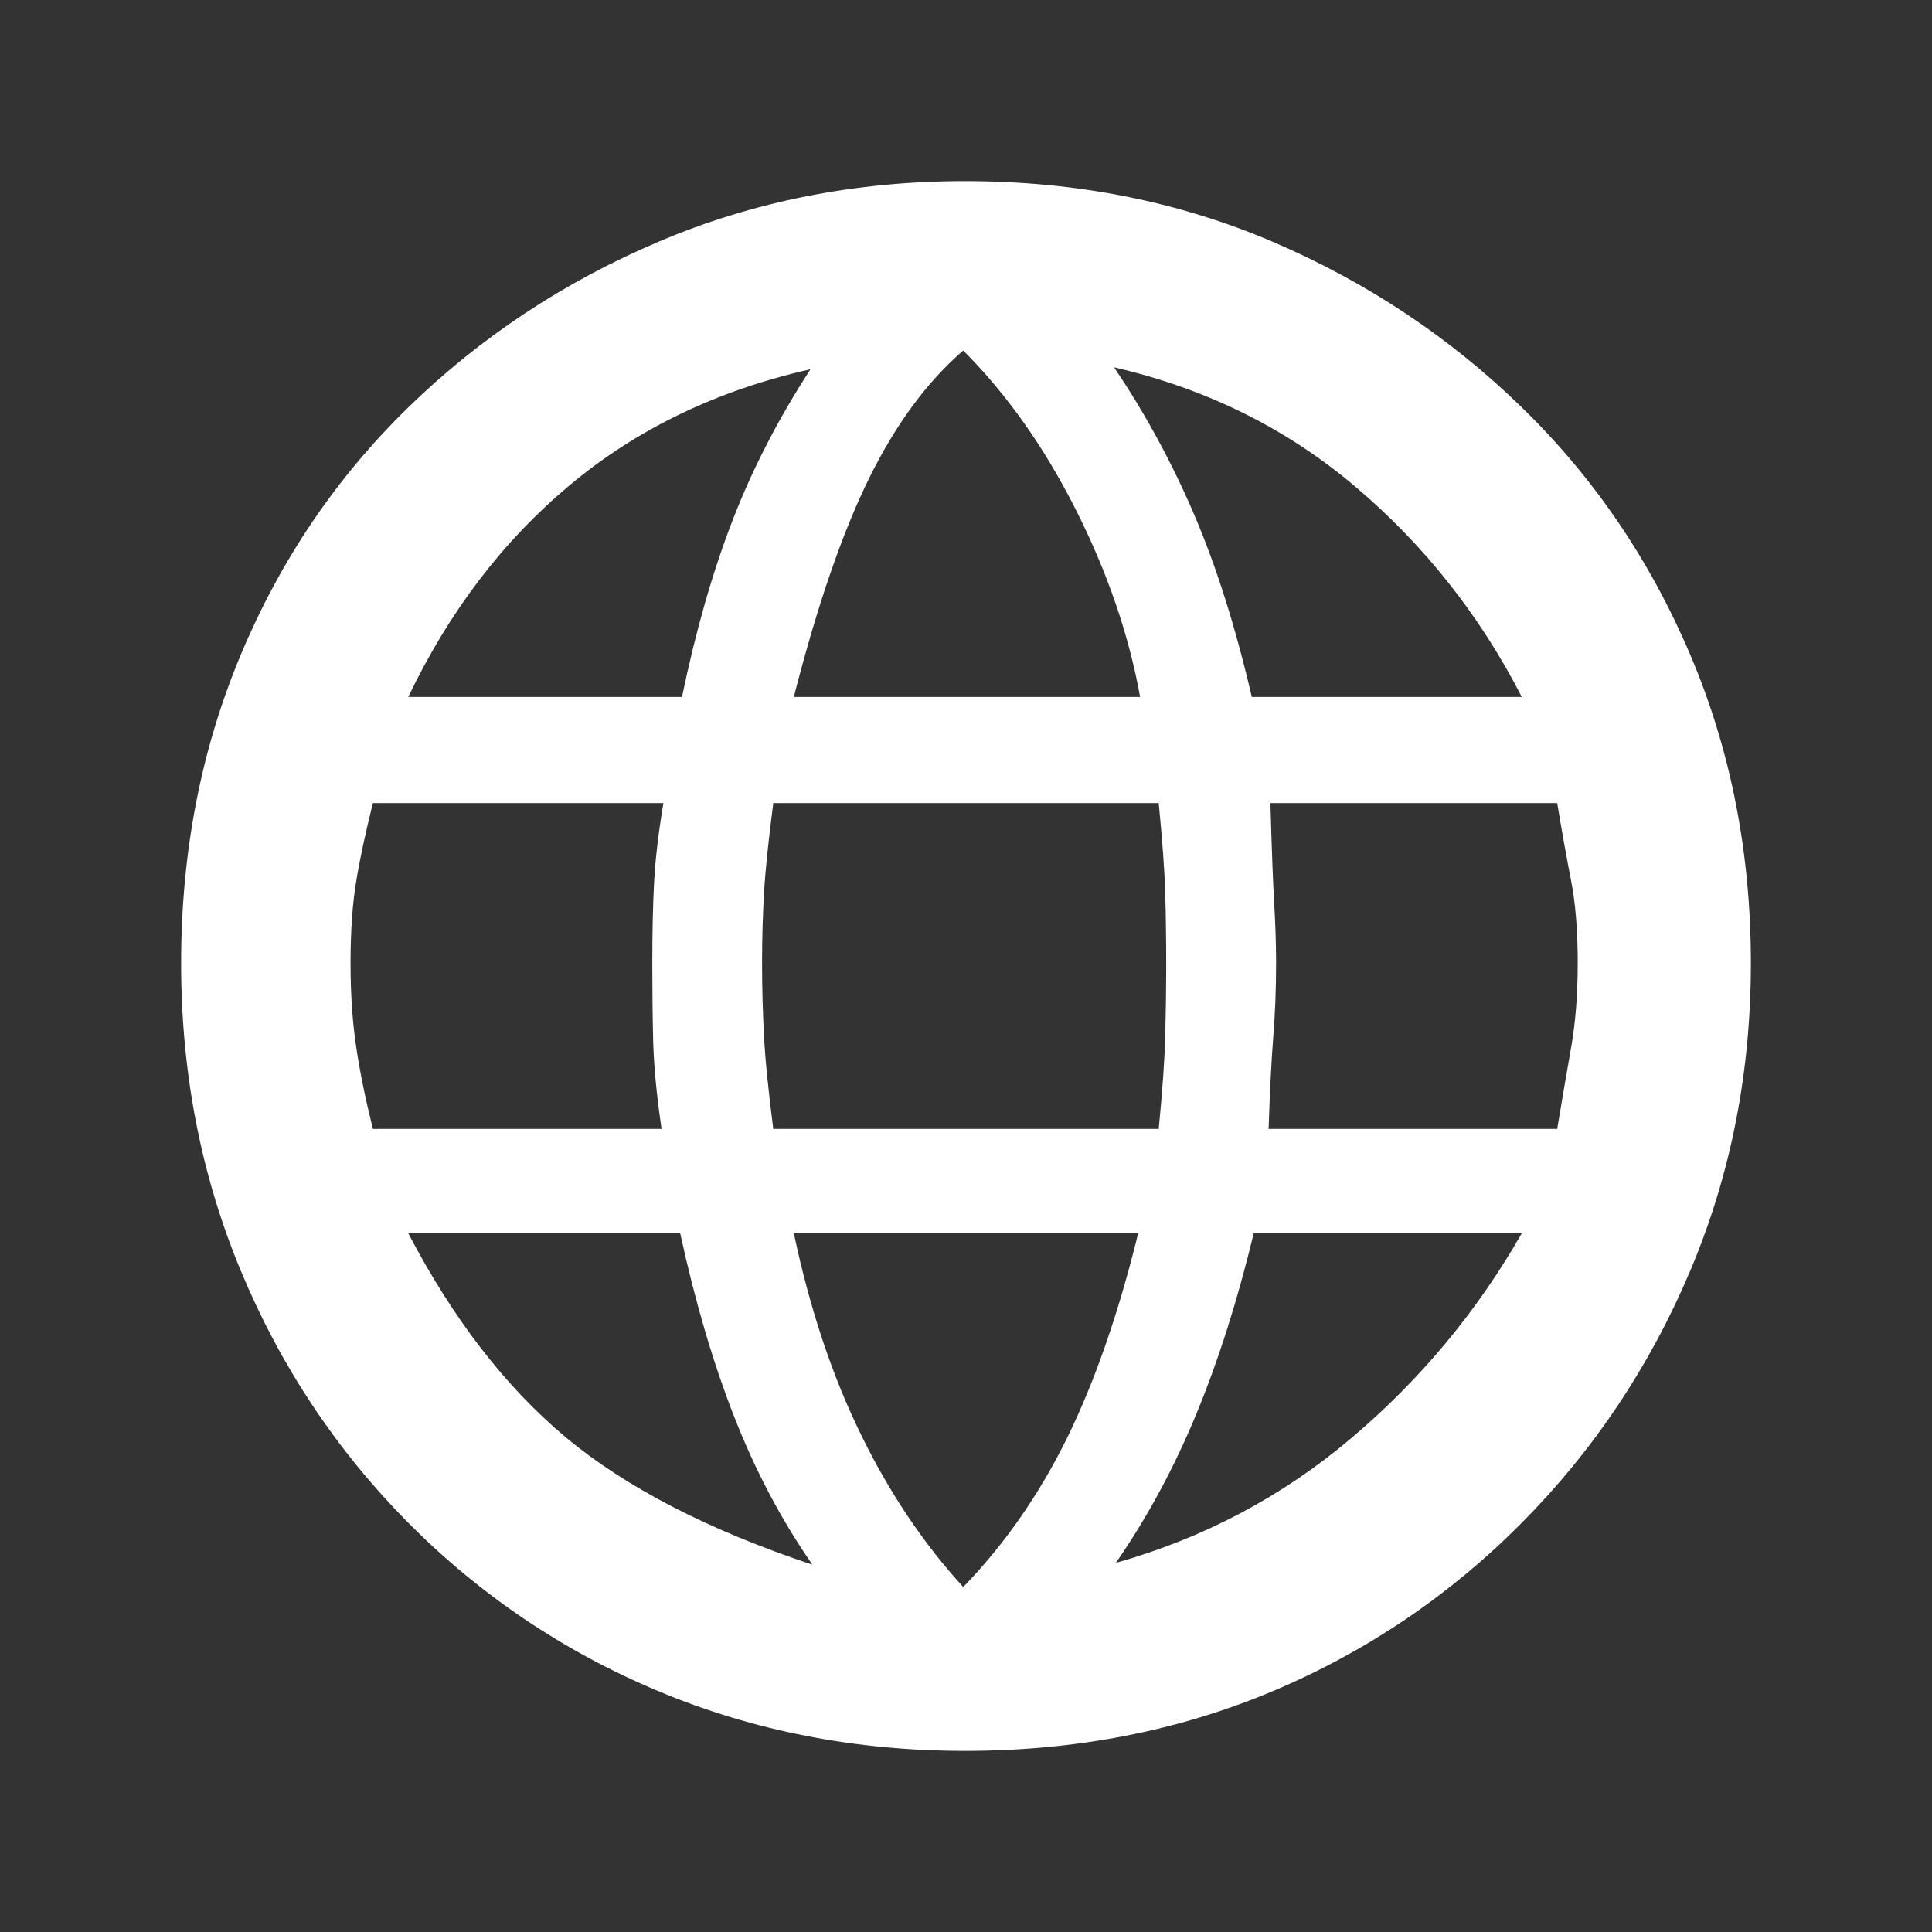 <svg width="16" height="16" viewBox="0 0 16 16" fill="none" xmlns="http://www.w3.org/2000/svg">
<rect x="0" y="0" width="16" height="16" fill="#333333" stroke="none"/>
<path d="M7.992 14.5C7.088 14.5 6.242 14.335 5.456 14.007C4.669 13.678 3.978 13.212 3.381 12.611C2.785 12.009 2.322 11.313 1.993 10.521C1.664 9.73 1.5 8.882 1.5 7.977C1.5 7.062 1.664 6.211 1.993 5.425C2.322 4.638 2.785 3.955 3.381 3.374C3.978 2.793 4.669 2.335 5.456 2.001C6.242 1.667 7.088 1.5 7.992 1.5C8.907 1.5 9.755 1.667 10.537 2.001C11.318 2.335 12.007 2.793 12.603 3.374C13.2 3.955 13.665 4.638 13.999 5.425C14.333 6.211 14.5 7.062 14.5 7.977C14.5 8.882 14.333 9.73 13.999 10.521C13.665 11.313 13.2 12.009 12.603 12.611C12.007 13.212 11.318 13.678 10.537 14.007C9.755 14.335 8.907 14.5 7.992 14.5ZM7.977 13.143C8.316 12.793 8.601 12.385 8.833 11.917C9.064 11.449 9.262 10.881 9.426 10.213H6.574C6.707 10.84 6.892 11.395 7.129 11.878C7.365 12.362 7.648 12.783 7.977 13.143ZM6.728 12.958C6.471 12.588 6.255 12.179 6.08 11.732C5.905 11.285 5.756 10.778 5.633 10.213H3.381C3.751 10.922 4.186 11.485 4.684 11.902C5.183 12.318 5.864 12.67 6.728 12.958ZM9.241 12.943C9.971 12.737 10.622 12.392 11.192 11.909C11.763 11.426 12.233 10.861 12.603 10.213H10.383C10.249 10.768 10.09 11.269 9.905 11.716C9.719 12.164 9.498 12.572 9.241 12.943ZM3.088 9.349H5.479C5.438 9.072 5.414 8.825 5.409 8.609C5.404 8.393 5.402 8.182 5.402 7.977C5.402 7.72 5.407 7.496 5.417 7.306C5.427 7.116 5.453 6.897 5.494 6.651H3.088C3.027 6.897 2.98 7.113 2.95 7.298C2.919 7.483 2.903 7.71 2.903 7.977C2.903 8.234 2.919 8.465 2.95 8.671C2.98 8.876 3.027 9.103 3.088 9.349ZM6.404 9.349H9.596C9.627 9.031 9.645 8.774 9.65 8.578C9.655 8.383 9.658 8.182 9.658 7.977C9.658 7.771 9.655 7.578 9.65 7.399C9.645 7.219 9.627 6.969 9.596 6.651H6.404C6.363 6.969 6.337 7.219 6.327 7.399C6.317 7.578 6.311 7.771 6.311 7.977C6.311 8.182 6.317 8.383 6.327 8.578C6.337 8.774 6.363 9.031 6.404 9.349ZM10.506 9.349H12.896C12.937 9.103 12.976 8.876 13.012 8.671C13.048 8.465 13.066 8.234 13.066 7.977C13.066 7.71 13.048 7.483 13.012 7.298C12.976 7.113 12.937 6.897 12.896 6.651H10.521C10.532 7.031 10.542 7.306 10.552 7.476C10.562 7.645 10.568 7.812 10.568 7.977C10.568 8.193 10.56 8.398 10.544 8.594C10.529 8.789 10.516 9.041 10.506 9.349ZM10.367 5.772H12.603C12.254 5.093 11.794 4.512 11.223 4.029C10.652 3.546 9.987 3.217 9.226 3.042C9.483 3.422 9.704 3.829 9.889 4.26C10.074 4.692 10.233 5.196 10.367 5.772ZM6.574 5.772H9.442C9.349 5.258 9.172 4.741 8.91 4.222C8.648 3.703 8.337 3.263 7.977 2.903C7.679 3.16 7.419 3.512 7.198 3.96C6.977 4.407 6.769 5.011 6.574 5.772ZM3.381 5.772H5.648C5.761 5.227 5.9 4.741 6.065 4.314C6.229 3.888 6.445 3.469 6.712 3.058C5.941 3.232 5.278 3.551 4.723 4.014C4.168 4.476 3.721 5.062 3.381 5.772Z" fill="white"/>
</svg>
